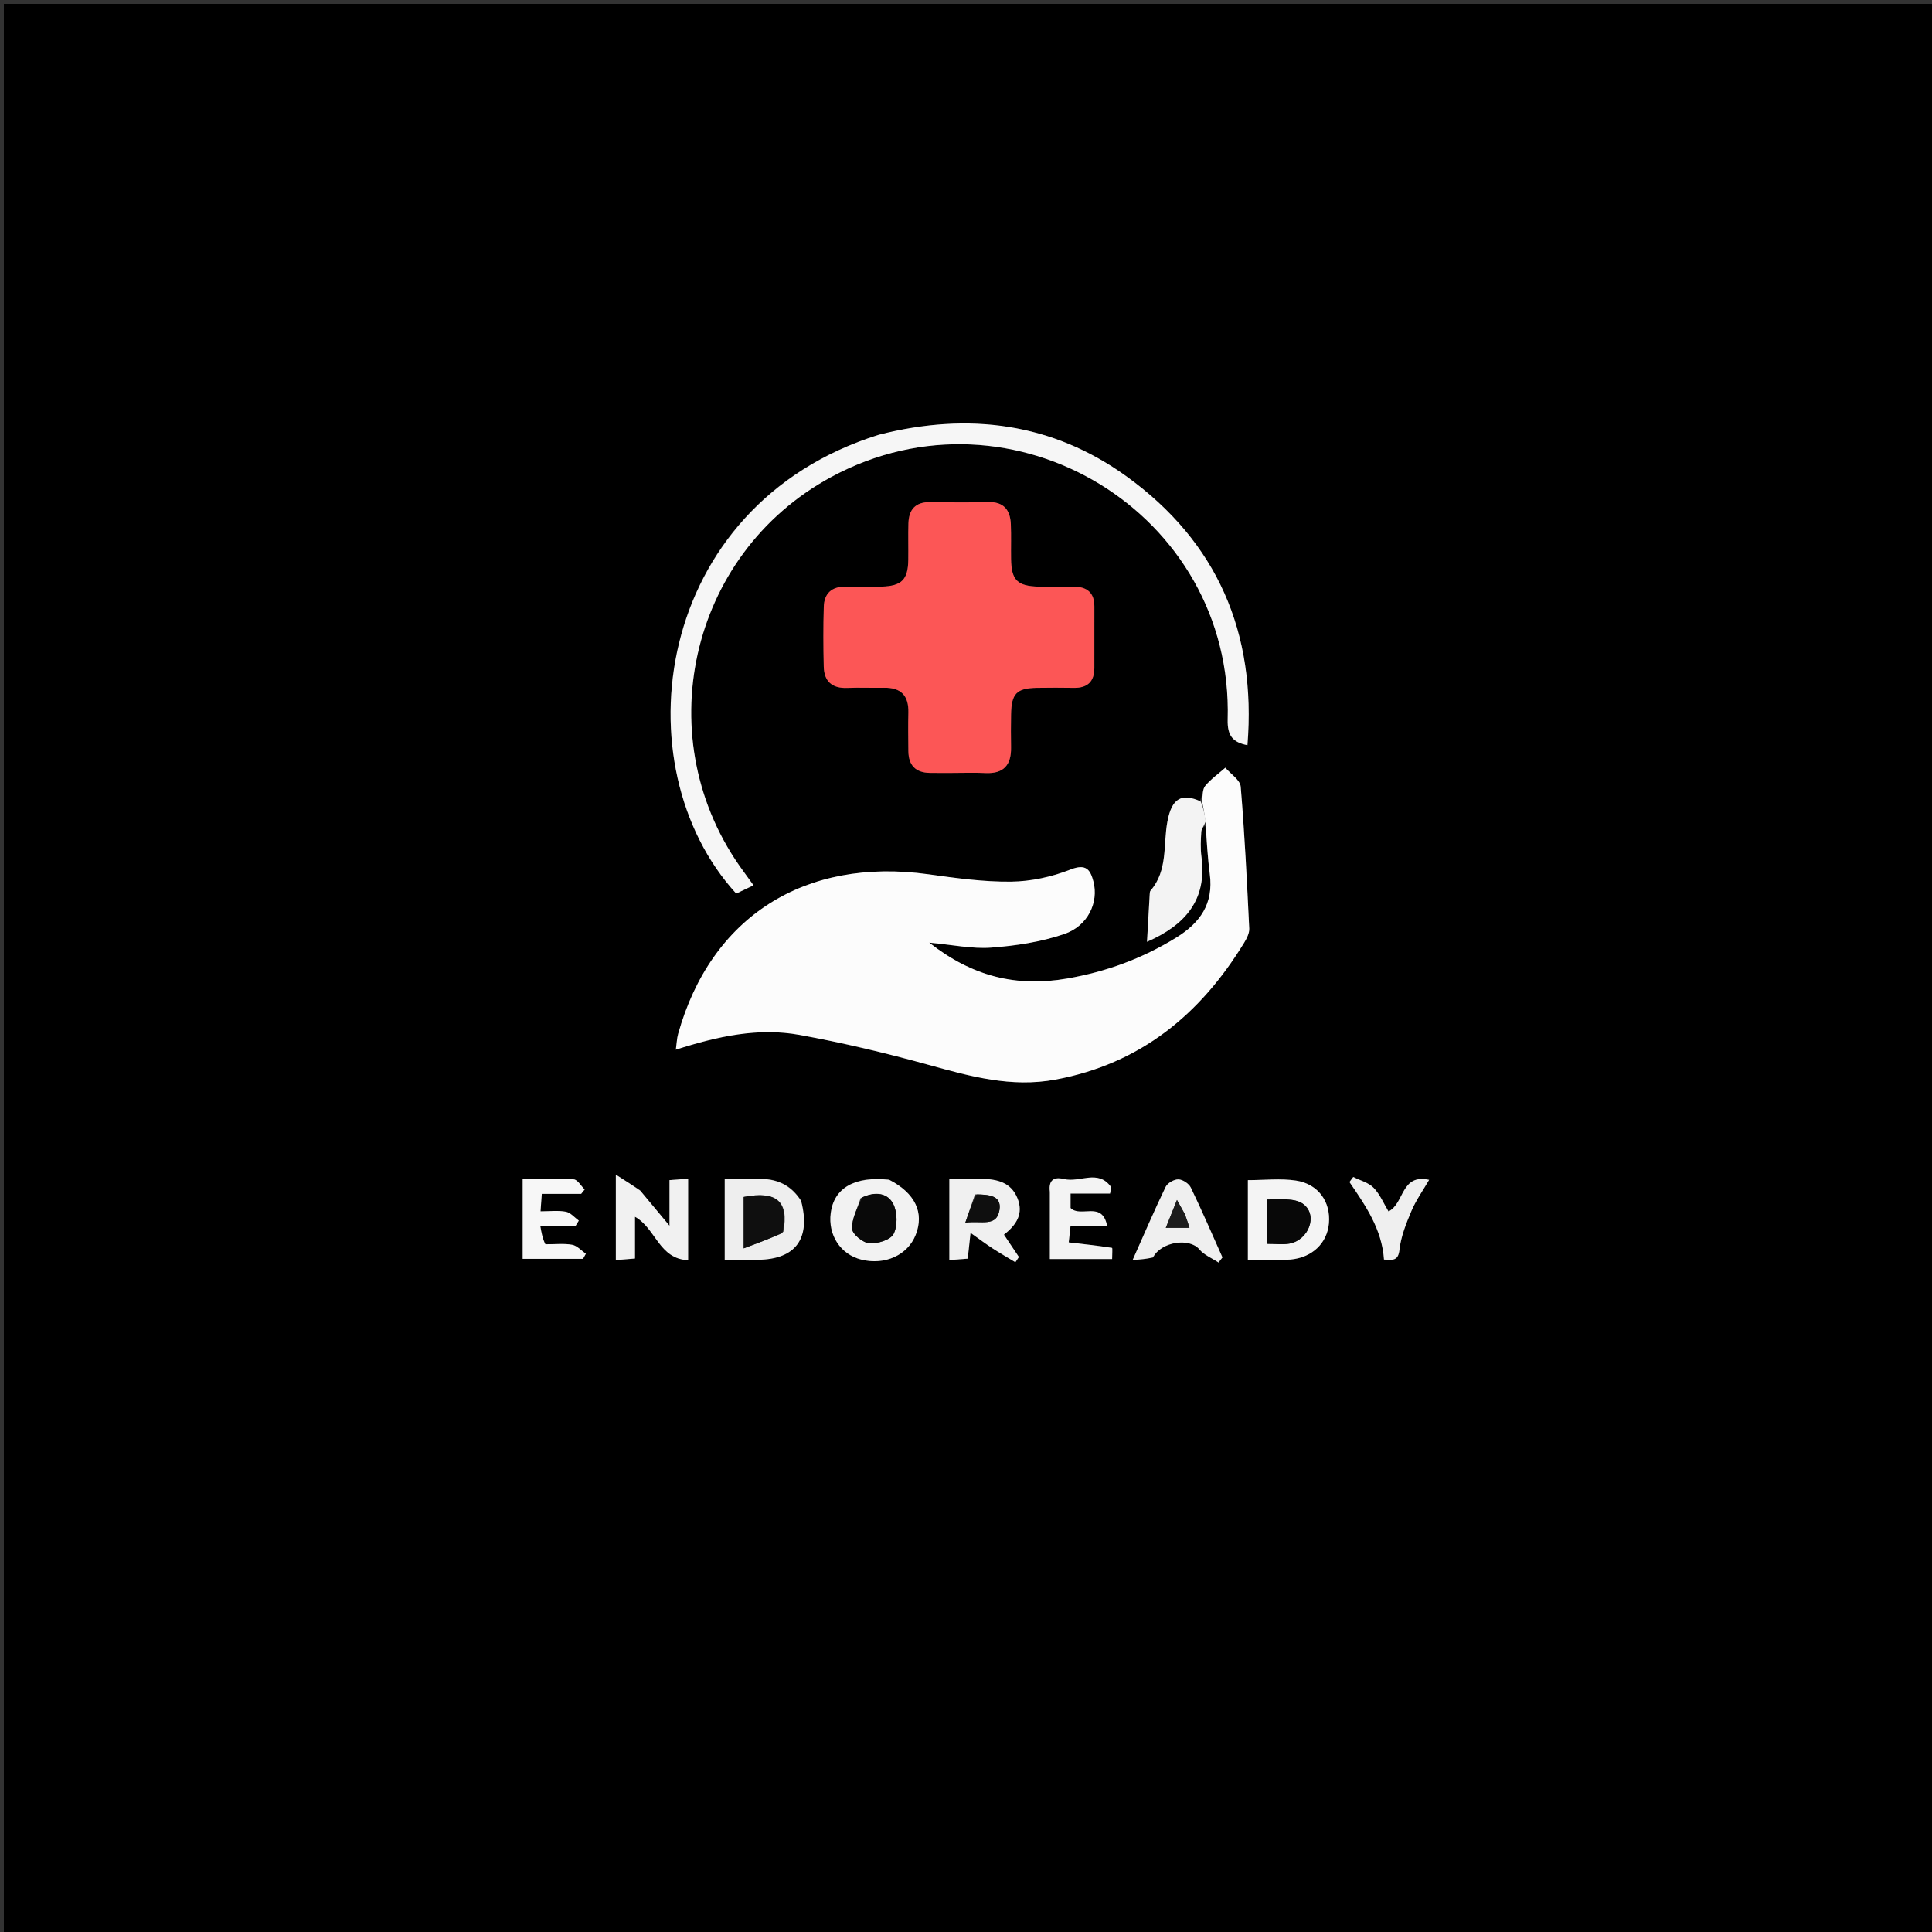 <svg version="1.1" id="Layer_1" xmlns="http://www.w3.org/2000/svg" xmlns:xlink="http://www.w3.org/1999/xlink" x="0px" y="0px"
	 width="100%" viewBox="0 0 500 500" enable-background="new 0 0 500 500" xml:space="preserve">
<rect x="0" y="0" width="500" height="500" fill="#333333" stroke="none"/>
<path fill="#000000" opacity="1" stroke="none" 
	d="
M318,501 
	C212,501 106.5,501 1,501 
	C1,334.333 1,167.667 1,1 
	C167.667,1 334.333,1 501,1 
	C501,167.667 501,334.333 501,501 
	C440.167,501 379.333,501 318,501 
M310.332,207.563 
	C305.859,205.227 303.276,206.498 302.131,212.574 
	C300.988,218.641 302.296,225.25 297.76,230.495 
	C297.569,230.715 297.56,231.128 297.541,231.455 
	C297.302,235.491 297.078,239.528 296.84,243.739 
	C306.811,239.399 312.433,232.816 310.931,221.698 
	C310.645,219.578 310.756,217.384 310.898,215.238 
	C310.95,214.454 311.626,213.711 311.942,213.836 
	C312.318,217.978 312.56,222.137 313.097,226.258 
	C314.088,233.864 310.644,238.812 304.365,242.681 
	C295.612,248.074 286.315,251.486 276.155,253.246 
	C263.066,255.514 251.608,252.719 240.501,243.958 
	C246.479,244.496 251.576,245.612 256.561,245.239 
	C262.918,244.763 269.424,243.779 275.426,241.728 
	C281.58,239.624 284.374,233.534 282.978,228.157 
	C282.185,225.106 281.112,223.431 277.012,225.049 
	C272.199,226.948 266.796,228.117 261.632,228.175 
	C254.516,228.253 247.351,227.248 240.268,226.265 
	C208.292,221.827 184.002,237.236 175.505,267.557 
	C175.175,268.736 175.141,269.999 174.909,271.652 
	C185.741,268.178 196.244,265.893 206.924,267.83 
	C218.163,269.869 229.322,272.535 240.335,275.582 
	C251.138,278.571 261.733,281.52 273.163,279.394 
	C295.125,275.308 310.642,262.554 321.989,243.97 
	C322.657,242.876 323.36,241.513 323.302,240.311 
	C322.711,228.06 322.117,215.804 321.093,203.585 
	C320.947,201.852 318.499,200.313 317.116,198.684 
	C315.351,200.232 313.388,201.615 311.905,203.397 
	C311.169,204.283 311.315,205.902 310.332,207.563 
M246.571,200.037 
	C249.403,200.036 252.24,199.926 255.066,200.061 
	C259.811,200.287 261.738,197.907 261.657,193.403 
	C261.607,190.572 261.613,187.739 261.661,184.907 
	C261.752,179.46 263.09,178.093 268.42,178.013 
	C271.584,177.966 274.751,177.96 277.915,178.014 
	C281.42,178.074 283.201,176.406 283.215,172.909 
	C283.235,167.578 283.229,162.247 283.219,156.916 
	C283.213,153.36 281.274,151.824 277.862,151.836 
	C274.863,151.846 271.863,151.89 268.866,151.82 
	C263.281,151.689 261.75,150.162 261.66,144.696 
	C261.61,141.699 261.723,138.696 261.604,135.702 
	C261.458,131.994 259.795,129.821 255.703,129.933 
	C250.709,130.069 245.708,130.018 240.711,129.948 
	C236.932,129.896 235.205,131.86 235.102,135.427 
	C235.011,138.59 235.113,141.758 235.066,144.923 
	C234.992,150.021 233.363,151.664 228.129,151.815 
	C224.966,151.907 221.799,151.847 218.633,151.839 
	C215.163,151.83 213.297,153.678 213.199,157.012 
	C213.048,162.171 213.07,167.341 213.188,172.503 
	C213.276,176.357 215.361,178.19 219.296,178.03 
	C222.456,177.901 225.626,178.054 228.79,177.993 
	C233.196,177.909 235.197,180.046 235.09,184.409 
	C235.008,187.739 235.057,191.073 235.089,194.405 
	C235.125,198.03 236.944,199.957 240.613,200.021 
	C242.279,200.05 243.945,200.033 246.571,200.037 
M227.085,112.654 
	C168.889,130.833 160.449,198.383 190.529,231.256 
	C191.904,230.601 193.324,229.926 195.01,229.123 
	C194.014,227.743 193.262,226.679 192.489,225.631 
	C167.452,191.695 178.132,143.446 215.108,123.454 
	C262.139,98.025 319.256,132.87 317.725,186.187 
	C317.603,190.429 319.056,192.116 322.836,192.851 
	C325.185,163.724 314.977,140.198 291.547,123.293 
	C272.378,109.462 250.696,106.581 227.085,112.654 
M165.448,307.86 
	C163.66,306.724 161.873,305.589 159.377,304.003 
	C159.377,312.373 159.377,319.114 159.377,326.11 
	C161.091,325.969 162.488,325.855 164.336,325.704 
	C164.336,321.844 164.336,318.319 164.336,314.907 
	C169.703,317.848 170.537,325.832 178.086,326.132 
	C178.086,318.874 178.086,312.132 178.086,305.053 
	C176.441,305.176 175.061,305.279 173.265,305.414 
	C173.265,309.162 173.265,312.556 173.265,317.217 
	C170.288,313.631 168.118,311.018 165.448,307.86 
M245.69,314.54 
	C245.69,318.295 245.69,322.05 245.69,326.093 
	C247.669,325.945 249.065,325.841 250.449,325.738 
	C250.665,323.755 250.841,322.133 251.174,319.065 
	C253.541,320.74 255.157,321.962 256.851,323.062 
	C258.789,324.321 260.797,325.472 262.775,326.67 
	C263.08,326.218 263.385,325.765 263.691,325.313 
	C262.411,323.402 261.131,321.49 259.816,319.527 
	C263.039,317.019 264.986,314.1 263.27,309.996 
	C261.599,305.999 258.075,305.189 254.258,305.087 
	C251.503,305.014 248.744,305.073 245.69,305.073 
	C245.69,308.29 245.69,310.935 245.69,314.54 
M207.15,310.472 
	C202.231,302.87 194.673,305.581 187.559,305.065 
	C187.559,312.231 187.559,318.938 187.559,326.031 
	C190.584,326.031 193.371,326.056 196.157,326.027 
	C205.854,325.926 209.898,320.611 207.15,310.472 
M229.747,305.181 
	C221.135,304.356 215.841,307.488 214.997,313.91 
	C214.244,319.642 217.533,324.655 222.921,325.986 
	C229.033,327.497 234.908,324.822 236.979,319.585 
	C239.23,313.895 236.894,308.797 229.747,305.181 
M322.95,311.587 
	C322.95,316.338 322.95,321.088 322.95,326.019 
	C326.365,326.019 329.174,326.022 331.983,326.017 
	C332.648,326.016 333.316,326.028 333.977,325.969 
	C339.555,325.47 343.471,321.772 343.926,316.595 
	C344.413,311.058 341.2,306.424 335.413,305.538 
	C331.429,304.928 327.276,305.421 322.95,305.421 
	C322.95,307.326 322.95,308.971 322.95,311.587 
M271.7,308.892 
	C271.7,314.521 271.7,320.15 271.7,325.835 
	C277.282,325.835 282.409,325.835 287.814,325.835 
	C287.814,324.711 287.94,322.97 287.796,322.948 
	C284.15,322.374 280.475,321.98 276.586,321.53 
	C276.741,320.126 276.88,318.858 277.048,317.331 
	C280.101,317.331 282.901,317.331 286.537,317.331 
	C285.26,310.612 279.754,315.281 277.061,312.632 
	C277.061,311.891 277.061,310.57 277.061,308.89 
	C280.722,308.89 283.994,308.89 287.275,308.89 
	C287.393,308.065 287.695,307.42 287.493,307.141 
	C284.157,302.53 279.395,306.143 275.392,305.14 
	C273.375,304.634 271.244,304.849 271.7,308.892 
M140.663,321.982 
	C140.404,320.535 140.146,319.088 139.822,317.271 
	C143.352,317.271 146.148,317.271 148.944,317.271 
	C149.227,316.813 149.51,316.354 149.793,315.896 
	C148.685,315.095 147.665,313.831 146.449,313.599 
	C144.431,313.215 142.287,313.495 139.888,313.495 
	C140.019,311.689 140.108,310.469 140.216,308.977 
	C143.837,308.977 147.118,308.977 150.398,308.977 
	C150.702,308.597 151.007,308.218 151.311,307.839 
	C150.365,306.922 149.467,305.281 148.465,305.215 
	C144.06,304.925 139.625,305.09 135.268,305.09 
	C135.268,312.406 135.268,319.125 135.268,325.785 
	C140.682,325.785 145.78,325.785 150.878,325.785 
	C151.125,325.348 151.372,324.911 151.62,324.474 
	C150.451,323.666 149.368,322.393 148.093,322.155 
	C146.004,321.764 143.79,322.045 140.663,321.982 
M298.65,325.131 
	C300.58,321.275 307.872,320.308 310.387,323.325 
	C311.625,324.809 313.669,325.62 315.348,326.736 
	C315.689,326.296 316.03,325.857 316.371,325.417 
	C313.67,319.381 311.059,313.302 308.184,307.351 
	C307.684,306.315 306.089,305.259 304.97,305.226 
	C303.857,305.194 302.149,306.17 301.667,307.169 
	C298.746,313.224 296.102,319.411 293.128,326.085 
	C295.179,325.943 296.638,325.841 298.65,325.131 
M358.619,326.023 
	C360.463,326.098 361.858,326.34 362.176,323.457 
	C362.557,320.012 363.92,316.602 365.294,313.362 
	C366.461,310.61 368.247,308.122 369.856,305.349 
	C362.477,303.721 363.521,311.437 359.348,313.524 
	C358.104,311.471 357.141,309.101 355.488,307.402 
	C354.167,306.046 352.007,305.507 350.219,304.605 
	C349.893,305.041 349.566,305.477 349.24,305.912 
	C353.432,312.037 357.644,318.153 358.619,326.023 
z"/>
<path fill="#FCFCFC" opacity="1" stroke="none" 
	d="
M311.062,207.189 
	C311.315,205.902 311.169,204.283 311.905,203.397 
	C313.388,201.615 315.351,200.232 317.116,198.684 
	C318.499,200.313 320.947,201.852 321.093,203.585 
	C322.117,215.804 322.711,228.06 323.302,240.311 
	C323.36,241.513 322.657,242.876 321.989,243.97 
	C310.642,262.554 295.125,275.308 273.163,279.394 
	C261.733,281.52 251.138,278.571 240.335,275.582 
	C229.322,272.535 218.163,269.869 206.924,267.83 
	C196.244,265.893 185.741,268.178 174.909,271.652 
	C175.141,269.999 175.175,268.736 175.505,267.557 
	C184.002,237.236 208.292,221.827 240.268,226.265 
	C247.351,227.248 254.516,228.253 261.632,228.175 
	C266.796,228.117 272.199,226.948 277.012,225.049 
	C281.112,223.431 282.185,225.106 282.978,228.157 
	C284.374,233.534 281.58,239.624 275.426,241.728 
	C269.424,243.779 262.918,244.763 256.561,245.239 
	C251.576,245.612 246.479,244.496 240.501,243.958 
	C251.608,252.719 263.066,255.514 276.155,253.246 
	C286.315,251.486 295.612,248.074 304.365,242.681 
	C310.644,238.812 314.088,233.864 313.097,226.258 
	C312.56,222.137 312.318,217.978 312.003,213.019 
	C311.73,210.532 311.396,208.86 311.062,207.189 
z"/>
<path fill="#FC5656" opacity="1" stroke="none" 
	d="
M246.091,200.037 
	C243.945,200.033 242.279,200.05 240.613,200.021 
	C236.944,199.957 235.125,198.03 235.089,194.405 
	C235.057,191.073 235.008,187.739 235.09,184.409 
	C235.197,180.046 233.196,177.909 228.79,177.993 
	C225.626,178.054 222.456,177.901 219.296,178.03 
	C215.361,178.19 213.276,176.357 213.188,172.503 
	C213.07,167.341 213.048,162.171 213.199,157.012 
	C213.297,153.678 215.163,151.83 218.633,151.839 
	C221.799,151.847 224.966,151.907 228.129,151.815 
	C233.363,151.664 234.992,150.021 235.066,144.923 
	C235.113,141.758 235.011,138.59 235.102,135.427 
	C235.205,131.86 236.932,129.896 240.711,129.948 
	C245.708,130.018 250.709,130.069 255.703,129.933 
	C259.795,129.821 261.458,131.994 261.604,135.702 
	C261.723,138.696 261.61,141.699 261.66,144.696 
	C261.75,150.162 263.281,151.689 268.866,151.82 
	C271.863,151.89 274.863,151.846 277.862,151.836 
	C281.274,151.824 283.213,153.36 283.219,156.916 
	C283.229,162.247 283.235,167.578 283.215,172.909 
	C283.201,176.406 281.42,178.074 277.915,178.014 
	C274.751,177.96 271.584,177.966 268.42,178.013 
	C263.09,178.093 261.752,179.46 261.661,184.907 
	C261.613,187.739 261.607,190.572 261.657,193.403 
	C261.738,197.907 259.811,200.287 255.066,200.061 
	C252.24,199.926 249.403,200.036 246.091,200.037 
z"/>
<path fill="#F6F6F6" opacity="1" stroke="none" 
	d="
M227.463,112.509 
	C250.696,106.581 272.378,109.462 291.547,123.293 
	C314.977,140.198 325.185,163.724 322.836,192.851 
	C319.056,192.116 317.603,190.429 317.725,186.187 
	C319.256,132.87 262.139,98.025 215.108,123.454 
	C178.132,143.446 167.452,191.695 192.489,225.631 
	C193.262,226.679 194.014,227.743 195.01,229.123 
	C193.324,229.926 191.904,230.601 190.529,231.256 
	C160.449,198.383 168.889,130.833 227.463,112.509 
z"/>
<path fill="#F3F3F3" opacity="1" stroke="none" 
	d="
M310.697,207.376 
	C311.396,208.86 311.73,210.532 312.041,212.576 
	C311.626,213.711 310.95,214.454 310.898,215.238 
	C310.756,217.384 310.645,219.578 310.931,221.698 
	C312.433,232.816 306.811,239.399 296.84,243.739 
	C297.078,239.528 297.302,235.491 297.541,231.455 
	C297.56,231.128 297.569,230.715 297.76,230.495 
	C302.296,225.25 300.988,218.641 302.131,212.574 
	C303.276,206.498 305.859,205.227 310.697,207.376 
z"/>
<path fill="#F1F1F1" opacity="1" stroke="none" 
	d="
M165.698,308.133 
	C168.118,311.018 170.288,313.631 173.265,317.217 
	C173.265,312.556 173.265,309.162 173.265,305.414 
	C175.061,305.279 176.441,305.176 178.086,305.053 
	C178.086,312.132 178.086,318.874 178.086,326.132 
	C170.537,325.832 169.703,317.848 164.336,314.907 
	C164.336,318.319 164.336,321.844 164.336,325.704 
	C162.488,325.855 161.091,325.969 159.377,326.11 
	C159.377,319.114 159.377,312.373 159.377,304.003 
	C161.873,305.589 163.66,306.724 165.698,308.133 
z"/>
<path fill="#F0F0F0" opacity="1" stroke="none" 
	d="
M245.69,314.06 
	C245.69,310.935 245.69,308.29 245.69,305.073 
	C248.744,305.073 251.503,305.014 254.258,305.087 
	C258.075,305.189 261.599,305.999 263.27,309.996 
	C264.986,314.1 263.039,317.019 259.816,319.527 
	C261.131,321.49 262.411,323.402 263.691,325.313 
	C263.385,325.765 263.08,326.218 262.775,326.67 
	C260.797,325.472 258.789,324.321 256.851,323.062 
	C255.157,321.962 253.541,320.74 251.174,319.065 
	C250.841,322.133 250.665,323.755 250.449,325.738 
	C249.065,325.841 247.669,325.945 245.69,326.093 
	C245.69,322.05 245.69,318.295 245.69,314.06 
M252.327,309.117 
	C251.593,311.263 250.86,313.409 249.829,316.424 
	C254.025,315.835 257.988,317.67 258.67,313.058 
	C259.207,309.428 255.985,309.143 252.327,309.117 
z"/>
<path fill="#EEEEEE" opacity="1" stroke="none" 
	d="
M207.333,310.798 
	C209.898,320.611 205.854,325.926 196.157,326.027 
	C193.371,326.056 190.584,326.031 187.559,326.031 
	C187.559,318.938 187.559,312.231 187.559,305.065 
	C194.673,305.581 202.231,302.87 207.333,310.798 
M202.732,318.789 
	C204.224,310.964 201.047,308.123 192.469,309.778 
	C192.469,313.689 192.469,317.628 192.469,323.069 
	C196.137,321.71 199.18,320.581 202.732,318.789 
z"/>
<path fill="#F2F2F2" opacity="1" stroke="none" 
	d="
M230.129,305.326 
	C236.894,308.797 239.23,313.895 236.979,319.585 
	C234.908,324.822 229.033,327.497 222.921,325.986 
	C217.533,324.655 214.244,319.642 214.997,313.91 
	C215.841,307.488 221.135,304.356 230.129,305.326 
M222.722,310.088 
	C221.901,312.733 220.416,315.405 220.527,318.01 
	C220.586,319.401 223.327,321.637 224.987,321.761 
	C227.099,321.919 230.449,320.897 231.254,319.343 
	C232.322,317.28 232.256,313.818 231.21,311.672 
	C229.787,308.752 226.58,308.243 222.722,310.088 
z"/>
<path fill="#F4F4F4" opacity="1" stroke="none" 
	d="
M322.95,311.101 
	C322.95,308.971 322.95,307.326 322.95,305.421 
	C327.276,305.421 331.429,304.928 335.413,305.538 
	C341.2,306.424 344.413,311.058 343.926,316.595 
	C343.471,321.772 339.555,325.47 333.977,325.969 
	C333.316,326.028 332.648,326.016 331.983,326.017 
	C329.174,326.022 326.365,326.019 322.95,326.019 
	C322.95,321.088 322.95,316.338 322.95,311.101 
M327.903,310.868 
	C327.903,314.488 327.903,318.109 327.903,321.893 
	C330.128,321.893 331.97,322.157 333.708,321.843 
	C338.651,320.95 341.142,314.567 337.33,311.648 
	C335.103,309.942 331.181,310.45 327.903,310.868 
z"/>
<path fill="#F3F3F3" opacity="1" stroke="none" 
	d="
M271.701,308.435 
	C271.244,304.849 273.375,304.634 275.392,305.14 
	C279.395,306.143 284.157,302.53 287.493,307.141 
	C287.695,307.42 287.393,308.065 287.275,308.89 
	C283.994,308.89 280.722,308.89 277.061,308.89 
	C277.061,310.57 277.061,311.891 277.061,312.632 
	C279.754,315.281 285.26,310.612 286.537,317.331 
	C282.901,317.331 280.101,317.331 277.048,317.331 
	C276.88,318.858 276.741,320.126 276.586,321.53 
	C280.475,321.98 284.15,322.374 287.796,322.948 
	C287.94,322.97 287.814,324.711 287.814,325.835 
	C282.409,325.835 277.282,325.835 271.7,325.835 
	C271.7,320.15 271.7,314.521 271.701,308.435 
z"/>
<path fill="#F7F7F7" opacity="1" stroke="none" 
	d="
M141.146,322.013 
	C143.79,322.045 146.004,321.764 148.093,322.155 
	C149.368,322.393 150.451,323.666 151.62,324.474 
	C151.372,324.911 151.125,325.348 150.878,325.785 
	C145.78,325.785 140.682,325.785 135.268,325.785 
	C135.268,319.125 135.268,312.406 135.268,305.09 
	C139.625,305.09 144.06,304.925 148.465,305.215 
	C149.467,305.281 150.365,306.922 151.311,307.839 
	C151.007,308.218 150.702,308.597 150.398,308.977 
	C147.118,308.977 143.837,308.977 140.216,308.977 
	C140.108,310.469 140.019,311.689 139.888,313.495 
	C142.287,313.495 144.431,313.215 146.449,313.599 
	C147.665,313.831 148.685,315.095 149.793,315.896 
	C149.51,316.354 149.227,316.813 148.944,317.271 
	C146.148,317.271 143.352,317.271 139.822,317.271 
	C140.146,319.088 140.404,320.535 141.146,322.013 
z"/>
<path fill="#EFEFEF" opacity="1" stroke="none" 
	d="
M298.373,325.435 
	C296.638,325.841 295.179,325.943 293.128,326.085 
	C296.102,319.411 298.746,313.224 301.667,307.169 
	C302.149,306.17 303.857,305.194 304.97,305.226 
	C306.089,305.259 307.684,306.315 308.184,307.351 
	C311.059,313.302 313.67,319.381 316.371,325.417 
	C316.03,325.857 315.689,326.296 315.348,326.736 
	C313.669,325.62 311.625,324.809 310.387,323.325 
	C307.872,320.308 300.58,321.275 298.373,325.435 
M306.554,314.041 
	C305.989,313.035 305.424,312.03 304.596,310.556 
	C303.47,313.367 302.645,315.427 301.713,317.754 
	C304.098,317.754 305.864,317.754 307.836,317.754 
	C307.469,316.598 307.173,315.666 306.554,314.041 
z"/>
<path fill="#EFEFEF" opacity="1" stroke="none" 
	d="
M358.171,325.974 
	C357.644,318.153 353.432,312.037 349.24,305.912 
	C349.566,305.477 349.893,305.041 350.219,304.605 
	C352.007,305.507 354.167,306.046 355.488,307.402 
	C357.141,309.101 358.104,311.471 359.348,313.524 
	C363.521,311.437 362.477,303.721 369.856,305.349 
	C368.247,308.122 366.461,310.61 365.294,313.362 
	C363.92,316.602 362.557,320.012 362.176,323.457 
	C361.858,326.34 360.463,326.098 358.171,325.974 
z"/>
<path fill="#0F0F0F" opacity="1" stroke="none" 
	d="
M252.765,309.113 
	C255.985,309.143 259.207,309.428 258.67,313.058 
	C257.988,317.67 254.025,315.835 249.829,316.424 
	C250.86,313.409 251.593,311.263 252.765,309.113 
z"/>
<path fill="#0F0F0F" opacity="1" stroke="none" 
	d="
M202.478,319.121 
	C199.18,320.581 196.137,321.71 192.469,323.069 
	C192.469,317.628 192.469,313.689 192.469,309.778 
	C201.047,308.123 204.224,310.964 202.478,319.121 
z"/>
<path fill="#090909" opacity="1" stroke="none" 
	d="
M223.08,309.916 
	C226.58,308.243 229.787,308.752 231.21,311.672 
	C232.256,313.818 232.322,317.28 231.254,319.343 
	C230.449,320.897 227.099,321.919 224.987,321.761 
	C223.327,321.637 220.586,319.401 220.527,318.01 
	C220.416,315.405 221.901,312.733 223.08,309.916 
z"/>
<path fill="#080808" opacity="1" stroke="none" 
	d="
M327.962,310.415 
	C331.181,310.45 335.103,309.942 337.33,311.648 
	C341.142,314.567 338.651,320.95 333.708,321.843 
	C331.97,322.157 330.128,321.893 327.903,321.893 
	C327.903,318.109 327.903,314.488 327.962,310.415 
z"/>
<path fill="#1C1C1C" opacity="1" stroke="none" 
	d="
M306.716,314.388 
	C307.173,315.666 307.469,316.598 307.836,317.754 
	C305.864,317.754 304.098,317.754 301.713,317.754 
	C302.645,315.427 303.47,313.367 304.596,310.556 
	C305.424,312.03 305.989,313.035 306.716,314.388 
z"/>
</svg>